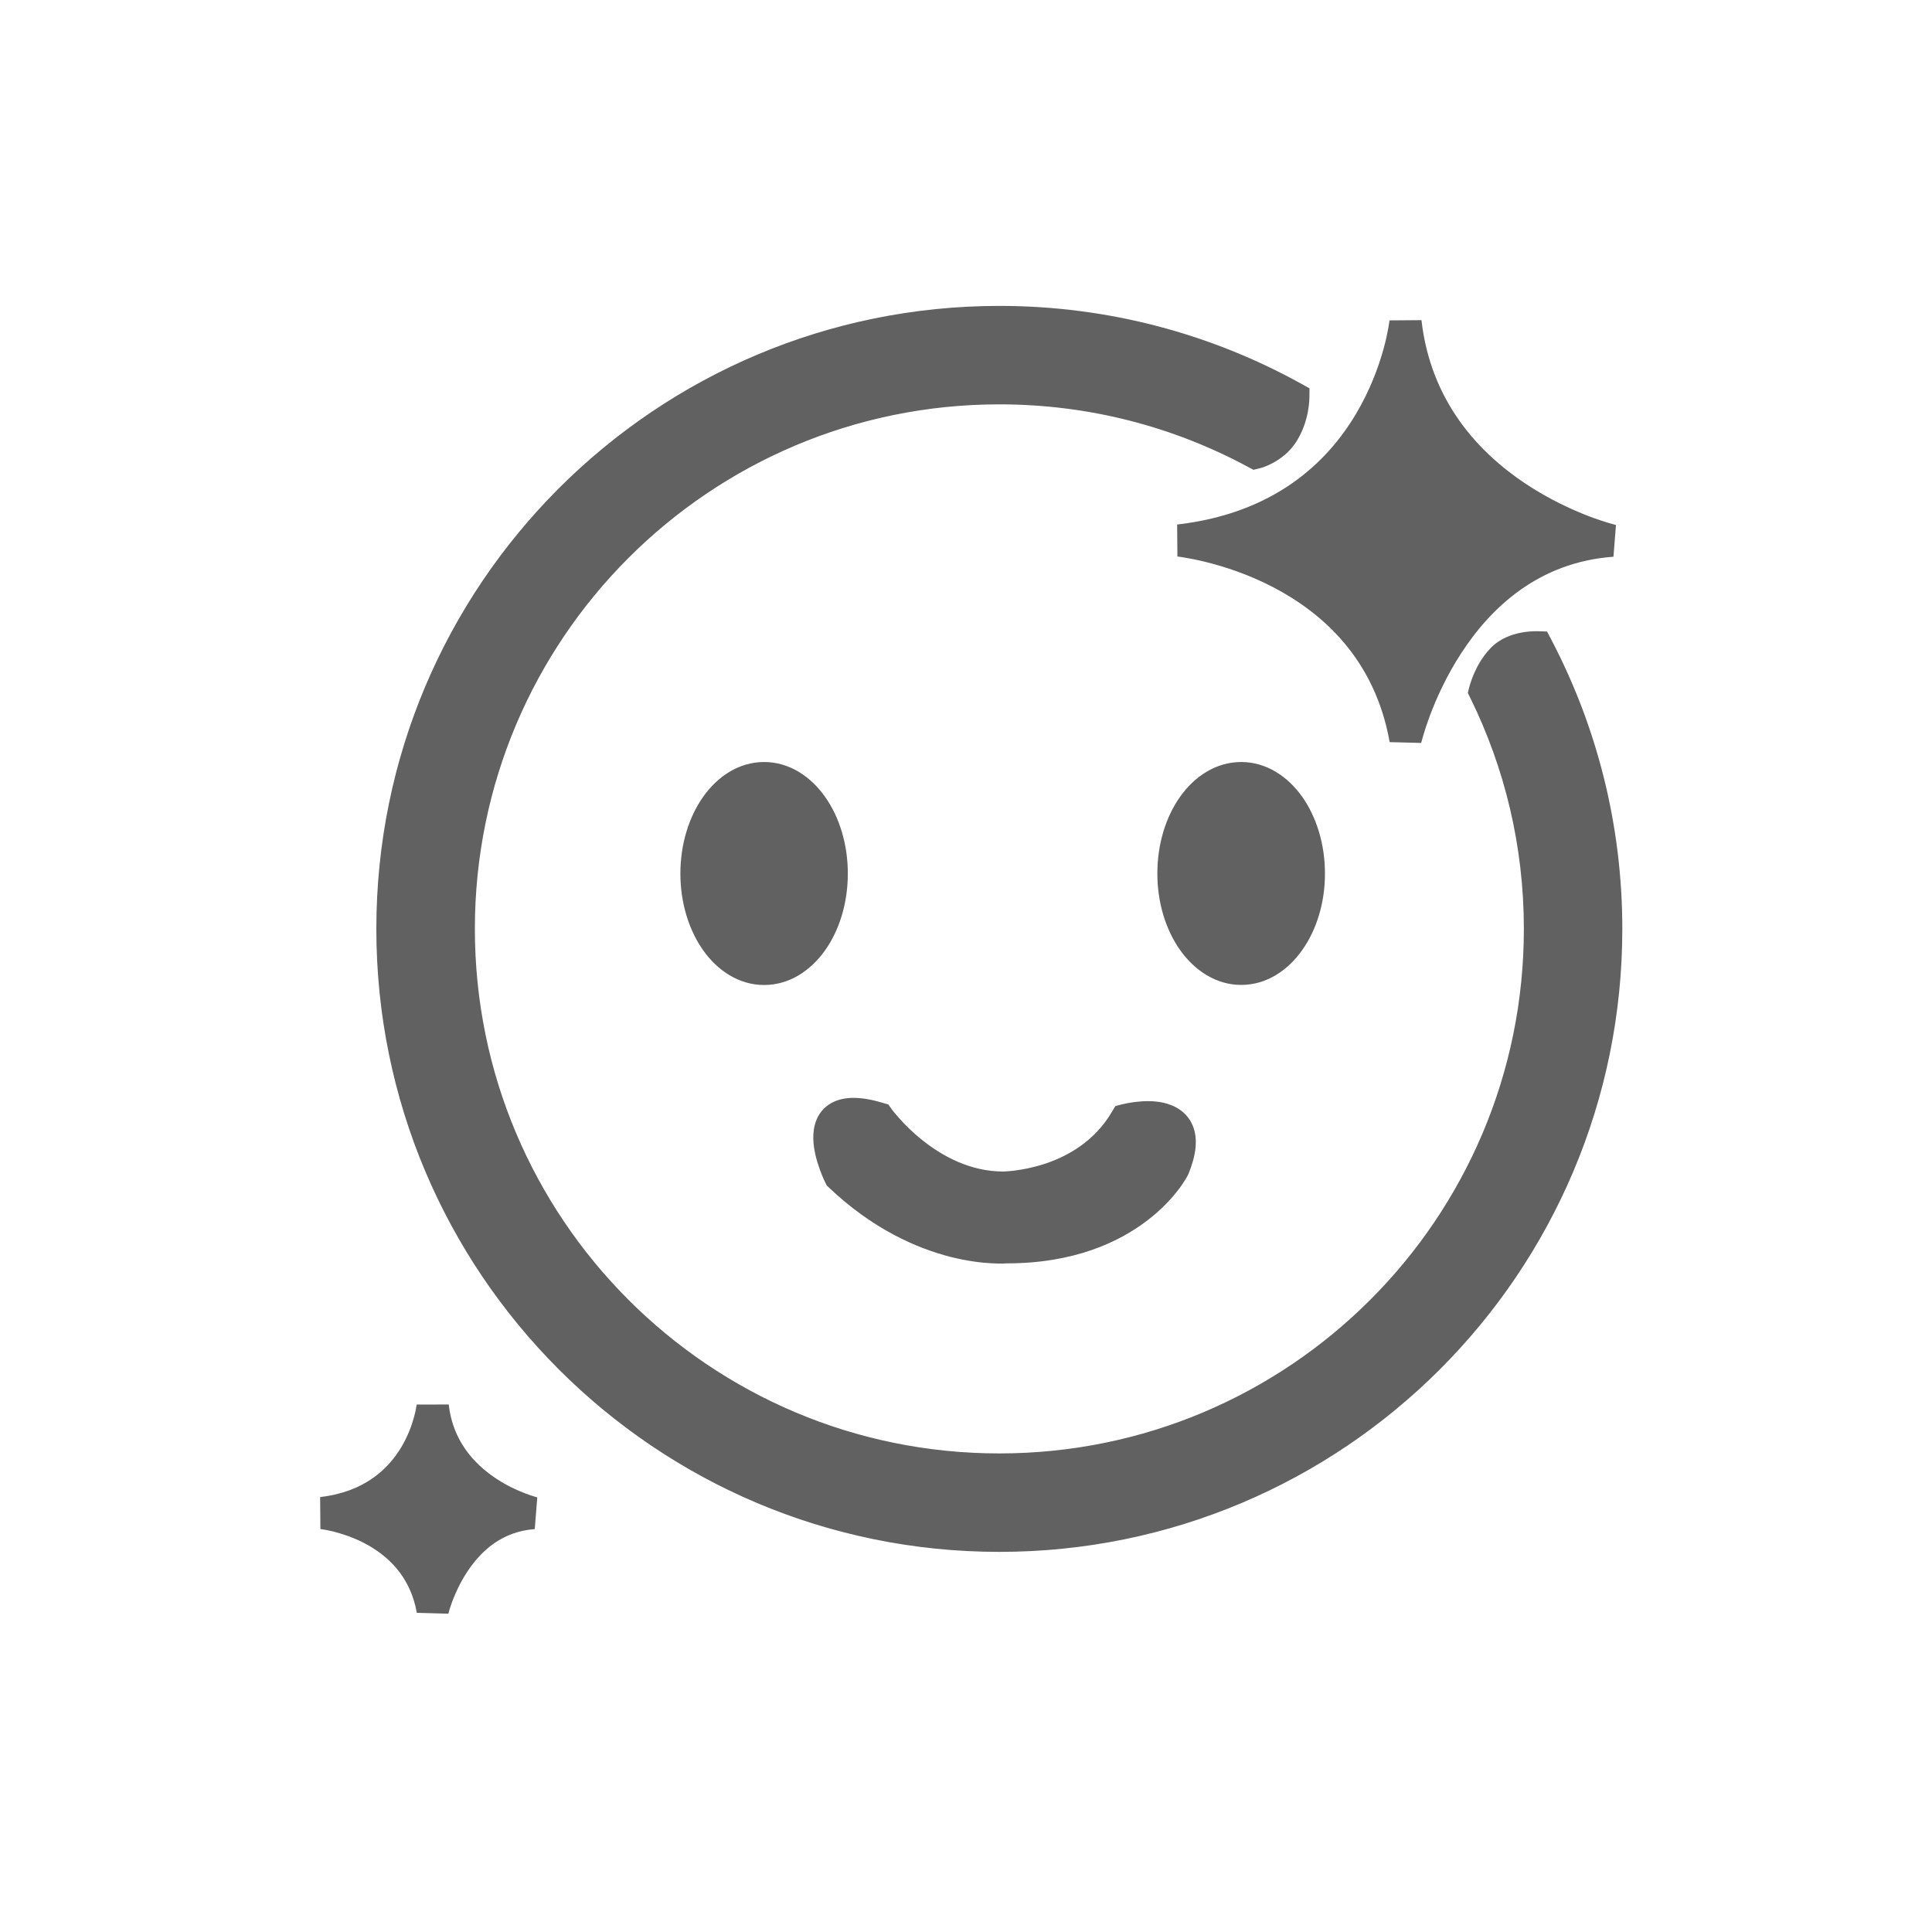 <svg width="24" height="24" viewBox="0 0 24 24" fill="none" xmlns="http://www.w3.org/2000/svg">
<g id="Iconly/Curved/Ticket">
<mask id="mask0_0_10142" style="mask-type:luminance" maskUnits="userSpaceOnUse" x="0" y="0" width="24" height="24">
<path id="&#232;&#183;&#175;&#229;&#190;&#132;" fill-rule="evenodd" clip-rule="evenodd" d="M0 0H24V24H0V0Z" fill="white"/>
</mask>
<g mask="url(#mask0_0_10142)">
<g id="meiyan">
<g id="&#229;&#189;&#162;&#231;&#138;&#182;">
<mask id="path-2-outside-1_0_10142" maskUnits="userSpaceOnUse" x="3" y="3" width="18" height="18" fill="black">
<rect fill="white" x="3" y="3" width="18" height="18"/>
<path fill-rule="evenodd" clip-rule="evenodd" d="M14.646 6.714C14.646 6.714 17.065 6.961 17.46 9.184C17.46 9.184 18.002 6.864 20.028 6.716C20.028 6.716 17.706 6.172 17.46 4C17.46 4 17.213 6.419 14.646 6.714ZM4 18.795C4 18.795 5.182 18.915 5.375 20C5.375 20 5.641 18.866 6.628 18.795C6.628 18.795 5.495 18.53 5.375 17.469C5.375 17.469 5.253 18.651 4 18.795ZM14.579 14.506C14.579 14.506 14.085 15.493 12.506 15.493C12.506 15.493 11.47 15.593 10.433 14.605C10.433 14.605 9.926 13.597 10.912 13.892C10.912 13.892 11.526 14.753 12.463 14.753C12.463 14.753 13.492 14.753 13.986 13.913C13.986 13.913 14.923 13.666 14.579 14.506ZM8.652 10.852C8.652 11.505 9.028 12.037 9.492 12.037C9.956 12.037 10.332 11.507 10.332 10.852C10.332 10.198 9.956 9.666 9.492 9.666C9.028 9.666 8.652 10.198 8.652 10.852ZM15.419 12.035C14.955 12.035 14.577 11.505 14.577 10.851C14.577 10.196 14.953 9.666 15.419 9.666C15.883 9.666 16.259 10.196 16.259 10.851C16.261 11.503 15.883 12.035 15.419 12.035ZM19.13 11.539C19.13 10.478 18.883 9.476 18.445 8.585C18.445 8.585 18.503 8.353 18.659 8.192C18.81 8.029 19.095 8.041 19.095 8.041C19.643 9.086 19.953 10.276 19.953 11.539C19.953 15.703 16.578 19.078 12.414 19.078C8.25 19.078 4.875 15.703 4.875 11.539C4.875 7.375 8.25 4 12.414 4C13.739 4 14.983 4.342 16.066 4.941C16.066 4.941 16.064 5.173 15.939 5.373C15.813 5.571 15.598 5.624 15.598 5.624C14.65 5.113 13.567 4.823 12.414 4.823C8.705 4.823 5.699 7.829 5.699 11.539C5.699 15.248 8.705 18.255 12.414 18.255C16.124 18.255 19.13 15.248 19.13 11.539Z"/>
</mask>
<path fill-rule="evenodd" clip-rule="evenodd" d="M14.646 6.714C14.646 6.714 17.065 6.961 17.46 9.184C17.46 9.184 18.002 6.864 20.028 6.716C20.028 6.716 17.706 6.172 17.46 4C17.46 4 17.213 6.419 14.646 6.714ZM4 18.795C4 18.795 5.182 18.915 5.375 20C5.375 20 5.641 18.866 6.628 18.795C6.628 18.795 5.495 18.53 5.375 17.469C5.375 17.469 5.253 18.651 4 18.795ZM14.579 14.506C14.579 14.506 14.085 15.493 12.506 15.493C12.506 15.493 11.47 15.593 10.433 14.605C10.433 14.605 9.926 13.597 10.912 13.892C10.912 13.892 11.526 14.753 12.463 14.753C12.463 14.753 13.492 14.753 13.986 13.913C13.986 13.913 14.923 13.666 14.579 14.506ZM8.652 10.852C8.652 11.505 9.028 12.037 9.492 12.037C9.956 12.037 10.332 11.507 10.332 10.852C10.332 10.198 9.956 9.666 9.492 9.666C9.028 9.666 8.652 10.198 8.652 10.852ZM15.419 12.035C14.955 12.035 14.577 11.505 14.577 10.851C14.577 10.196 14.953 9.666 15.419 9.666C15.883 9.666 16.259 10.196 16.259 10.851C16.261 11.503 15.883 12.035 15.419 12.035ZM19.13 11.539C19.13 10.478 18.883 9.476 18.445 8.585C18.445 8.585 18.503 8.353 18.659 8.192C18.81 8.029 19.095 8.041 19.095 8.041C19.643 9.086 19.953 10.276 19.953 11.539C19.953 15.703 16.578 19.078 12.414 19.078C8.25 19.078 4.875 15.703 4.875 11.539C4.875 7.375 8.25 4 12.414 4C13.739 4 14.983 4.342 16.066 4.941C16.066 4.941 16.064 5.173 15.939 5.373C15.813 5.571 15.598 5.624 15.598 5.624C14.65 5.113 13.567 4.823 12.414 4.823C8.705 4.823 5.699 7.829 5.699 11.539C5.699 15.248 8.705 18.255 12.414 18.255C16.124 18.255 19.13 15.248 19.13 11.539Z" fill="#616161"/>
<path d="M17.46 9.184L17.263 9.219L17.654 9.229L17.46 9.184ZM14.646 6.714L14.623 6.516L14.626 6.913L14.646 6.714ZM20.028 6.716L20.043 6.916L20.074 6.522L20.028 6.716ZM17.46 4L17.658 3.977L17.261 3.98L17.46 4ZM5.375 20L5.178 20.035L5.57 20.046L5.375 20ZM4 18.795L3.977 18.597L3.98 18.994L4 18.795ZM6.628 18.795L6.643 18.995L6.674 18.601L6.628 18.795ZM5.375 17.469L5.574 17.447L5.176 17.448L5.375 17.469ZM12.506 15.493V15.293H12.496L12.487 15.294L12.506 15.493ZM14.579 14.506L14.758 14.595L14.761 14.588L14.764 14.582L14.579 14.506ZM10.433 14.605L10.255 14.695L10.27 14.726L10.295 14.75L10.433 14.605ZM10.912 13.892L11.075 13.776L11.035 13.72L10.97 13.701L10.912 13.892ZM13.986 13.913L13.935 13.719L13.855 13.74L13.813 13.811L13.986 13.913ZM16.259 10.851L16.059 10.851L16.059 10.851L16.259 10.851ZM18.445 8.585L18.251 8.537L18.234 8.608L18.266 8.673L18.445 8.585ZM18.659 8.192L18.803 8.331L18.805 8.329L18.659 8.192ZM19.095 8.041L19.272 7.948L19.218 7.845L19.102 7.841L19.095 8.041ZM16.066 4.941L16.266 4.943L16.267 4.824L16.163 4.766L16.066 4.941ZM15.939 5.373L16.108 5.48L16.108 5.479L15.939 5.373ZM15.598 5.624L15.503 5.8L15.571 5.836L15.646 5.818L15.598 5.624ZM17.46 9.184L17.657 9.149C17.445 7.958 16.688 7.297 15.997 6.938C15.653 6.759 15.322 6.654 15.078 6.594C14.956 6.563 14.855 6.544 14.784 6.532C14.748 6.526 14.719 6.522 14.7 6.519C14.69 6.518 14.682 6.517 14.676 6.516C14.673 6.516 14.671 6.516 14.67 6.516C14.669 6.516 14.668 6.516 14.668 6.516C14.667 6.515 14.667 6.515 14.667 6.515C14.667 6.515 14.667 6.515 14.667 6.515C14.666 6.515 14.666 6.515 14.646 6.714C14.626 6.913 14.626 6.913 14.626 6.913C14.626 6.913 14.626 6.913 14.626 6.913C14.626 6.913 14.626 6.913 14.626 6.913C14.626 6.913 14.626 6.913 14.626 6.913C14.627 6.913 14.628 6.914 14.63 6.914C14.633 6.914 14.639 6.915 14.647 6.916C14.663 6.918 14.687 6.921 14.718 6.927C14.78 6.937 14.871 6.954 14.982 6.982C15.204 7.037 15.503 7.132 15.813 7.293C16.43 7.614 17.079 8.187 17.263 9.219L17.46 9.184ZM20.028 6.716L20.014 6.517C18.916 6.597 18.225 7.268 17.816 7.896C17.612 8.211 17.475 8.519 17.389 8.749C17.346 8.864 17.315 8.959 17.295 9.027C17.285 9.061 17.278 9.088 17.273 9.107C17.27 9.116 17.268 9.124 17.267 9.129C17.266 9.132 17.266 9.134 17.266 9.135C17.265 9.136 17.265 9.137 17.265 9.137C17.265 9.137 17.265 9.138 17.265 9.138C17.265 9.138 17.265 9.138 17.265 9.138C17.265 9.138 17.265 9.138 17.46 9.184C17.654 9.229 17.654 9.229 17.654 9.229C17.654 9.229 17.654 9.229 17.654 9.229C17.654 9.229 17.654 9.229 17.654 9.229C17.654 9.229 17.654 9.229 17.654 9.229C17.655 9.228 17.655 9.227 17.655 9.225C17.656 9.222 17.658 9.216 17.66 9.208C17.664 9.193 17.67 9.17 17.679 9.14C17.696 9.081 17.724 8.994 17.763 8.889C17.842 8.679 17.967 8.398 18.152 8.114C18.521 7.546 19.115 6.983 20.043 6.916L20.028 6.716ZM17.46 4L17.261 4.023C17.393 5.185 18.083 5.911 18.726 6.339C19.046 6.553 19.358 6.695 19.59 6.784C19.706 6.828 19.802 6.86 19.87 6.88C19.905 6.89 19.932 6.898 19.951 6.903C19.96 6.905 19.968 6.907 19.973 6.909C19.976 6.909 19.978 6.91 19.979 6.91C19.98 6.91 19.981 6.911 19.981 6.911C19.982 6.911 19.982 6.911 19.982 6.911C19.982 6.911 19.982 6.911 19.982 6.911C19.982 6.911 19.982 6.911 20.028 6.716C20.074 6.522 20.074 6.522 20.074 6.522C20.074 6.522 20.074 6.522 20.074 6.522C20.074 6.522 20.074 6.522 20.074 6.522C20.074 6.522 20.074 6.522 20.073 6.521C20.073 6.521 20.072 6.521 20.07 6.521C20.066 6.52 20.061 6.518 20.053 6.516C20.038 6.512 20.015 6.506 19.985 6.497C19.925 6.479 19.839 6.451 19.733 6.411C19.522 6.329 19.238 6.2 18.947 6.006C18.367 5.619 17.773 4.986 17.658 3.977L17.46 4ZM14.646 6.714L14.669 6.913C16.024 6.757 16.778 6.034 17.187 5.349C17.39 5.009 17.507 4.679 17.574 4.435C17.607 4.313 17.628 4.211 17.641 4.139C17.647 4.103 17.652 4.075 17.654 4.054C17.656 4.044 17.657 4.036 17.657 4.031C17.658 4.028 17.658 4.025 17.658 4.024C17.658 4.023 17.658 4.022 17.658 4.022C17.659 4.021 17.659 4.021 17.659 4.021C17.659 4.021 17.659 4.021 17.659 4.021C17.659 4.02 17.659 4.02 17.46 4C17.261 3.98 17.261 3.98 17.261 3.98C17.261 3.979 17.261 3.979 17.261 3.979C17.261 3.979 17.261 3.979 17.261 3.979C17.261 3.979 17.261 3.979 17.261 3.98C17.261 3.98 17.26 3.982 17.26 3.983C17.26 3.987 17.259 3.992 17.258 4C17.256 4.016 17.252 4.039 17.247 4.07C17.236 4.131 17.218 4.221 17.188 4.33C17.128 4.548 17.023 4.842 16.843 5.144C16.487 5.742 15.834 6.376 14.623 6.516L14.646 6.714ZM5.375 20L5.572 19.965C5.461 19.343 5.064 18.998 4.707 18.813C4.53 18.721 4.361 18.668 4.236 18.637C4.173 18.621 4.121 18.611 4.084 18.605C4.065 18.602 4.05 18.6 4.039 18.599C4.034 18.598 4.03 18.597 4.026 18.597C4.025 18.597 4.023 18.597 4.022 18.596C4.022 18.596 4.021 18.596 4.021 18.596C4.021 18.596 4.021 18.596 4.021 18.596C4.02 18.596 4.02 18.596 4.02 18.596C4.02 18.596 4.02 18.596 4 18.795C3.98 18.994 3.98 18.994 3.98 18.994C3.98 18.994 3.98 18.994 3.98 18.994C3.979 18.994 3.979 18.994 3.979 18.994C3.979 18.994 3.979 18.994 3.979 18.994C3.979 18.994 3.98 18.994 3.98 18.994C3.982 18.994 3.984 18.995 3.987 18.995C3.994 18.996 4.005 18.998 4.019 19C4.047 19.005 4.088 19.012 4.14 19.025C4.243 19.051 4.381 19.095 4.523 19.168C4.806 19.315 5.096 19.572 5.178 20.035L5.375 20ZM6.628 18.795L6.614 18.596C6.035 18.637 5.673 18.993 5.464 19.315C5.359 19.477 5.289 19.634 5.245 19.751C5.223 19.81 5.207 19.859 5.196 19.895C5.191 19.912 5.187 19.926 5.185 19.936C5.183 19.942 5.182 19.946 5.182 19.949C5.181 19.95 5.181 19.951 5.181 19.952C5.181 19.953 5.181 19.953 5.18 19.953C5.18 19.954 5.18 19.954 5.18 19.954C5.18 19.954 5.18 19.954 5.18 19.954C5.18 19.954 5.18 19.954 5.375 20C5.57 20.046 5.57 20.046 5.57 20.046C5.57 20.046 5.57 20.046 5.57 20.046C5.57 20.046 5.57 20.046 5.57 20.046C5.57 20.046 5.57 20.046 5.57 20.046C5.57 20.046 5.57 20.046 5.57 20.045C5.57 20.044 5.571 20.041 5.572 20.038C5.573 20.032 5.576 20.021 5.58 20.008C5.588 19.981 5.601 19.941 5.619 19.892C5.656 19.794 5.714 19.664 5.799 19.533C5.969 19.271 6.234 19.024 6.643 18.995L6.628 18.795ZM5.375 17.469L5.176 17.491C5.245 18.099 5.606 18.477 5.936 18.696C6.1 18.806 6.26 18.879 6.378 18.924C6.437 18.947 6.487 18.963 6.522 18.973C6.54 18.979 6.554 18.983 6.564 18.985C6.57 18.987 6.574 18.988 6.577 18.989C6.578 18.989 6.58 18.989 6.581 18.989C6.581 18.99 6.581 18.99 6.582 18.99C6.582 18.99 6.582 18.99 6.582 18.99C6.582 18.99 6.582 18.99 6.583 18.99C6.583 18.99 6.583 18.99 6.628 18.795C6.674 18.601 6.674 18.601 6.674 18.601C6.674 18.601 6.674 18.601 6.674 18.601C6.674 18.601 6.674 18.601 6.674 18.601C6.674 18.601 6.675 18.601 6.674 18.601C6.674 18.601 6.674 18.601 6.673 18.6C6.672 18.6 6.67 18.599 6.667 18.599C6.66 18.597 6.65 18.594 6.637 18.59C6.61 18.582 6.57 18.569 6.521 18.55C6.423 18.513 6.291 18.453 6.157 18.363C5.89 18.185 5.625 17.9 5.574 17.447L5.375 17.469ZM4 18.795L4.023 18.994C4.722 18.914 5.116 18.538 5.329 18.181C5.434 18.005 5.495 17.835 5.529 17.709C5.547 17.646 5.558 17.593 5.564 17.555C5.568 17.536 5.57 17.521 5.571 17.509C5.572 17.504 5.573 17.5 5.573 17.496C5.573 17.494 5.574 17.493 5.574 17.492C5.574 17.491 5.574 17.491 5.574 17.49C5.574 17.49 5.574 17.49 5.574 17.49C5.574 17.49 5.574 17.49 5.574 17.49C5.574 17.489 5.574 17.489 5.375 17.469C5.176 17.448 5.176 17.448 5.176 17.448C5.176 17.448 5.176 17.448 5.176 17.448C5.176 17.448 5.176 17.448 5.176 17.448C5.176 17.448 5.176 17.448 5.176 17.448C5.176 17.448 5.176 17.448 5.176 17.449C5.176 17.45 5.176 17.452 5.175 17.455C5.174 17.461 5.173 17.471 5.17 17.485C5.166 17.512 5.157 17.553 5.143 17.603C5.116 17.703 5.068 17.838 4.986 17.976C4.825 18.245 4.532 18.533 3.977 18.597L4 18.795ZM12.506 15.493V15.694C13.341 15.694 13.902 15.431 14.256 15.158C14.433 15.023 14.556 14.886 14.636 14.782C14.676 14.73 14.705 14.685 14.725 14.653C14.735 14.637 14.742 14.623 14.748 14.614C14.751 14.609 14.753 14.605 14.754 14.602C14.755 14.6 14.756 14.599 14.756 14.598C14.757 14.597 14.757 14.597 14.757 14.596C14.757 14.596 14.757 14.596 14.757 14.596C14.757 14.596 14.758 14.595 14.758 14.595C14.758 14.595 14.758 14.595 14.579 14.506C14.4 14.416 14.4 14.416 14.4 14.416C14.4 14.416 14.4 14.416 14.4 14.416C14.4 14.416 14.4 14.416 14.4 14.416C14.4 14.415 14.4 14.415 14.4 14.415C14.4 14.415 14.4 14.415 14.4 14.415C14.4 14.416 14.399 14.418 14.398 14.42C14.395 14.425 14.391 14.433 14.384 14.444C14.371 14.465 14.349 14.498 14.318 14.539C14.256 14.619 14.157 14.73 14.012 14.841C13.726 15.062 13.25 15.293 12.506 15.293V15.493ZM10.433 14.605L10.295 14.75C10.841 15.27 11.391 15.507 11.809 15.614C12.018 15.666 12.192 15.687 12.317 15.693C12.379 15.697 12.429 15.697 12.465 15.696C12.482 15.695 12.496 15.695 12.507 15.694C12.512 15.694 12.516 15.693 12.519 15.693C12.52 15.693 12.522 15.693 12.523 15.693C12.523 15.693 12.524 15.693 12.524 15.693C12.524 15.693 12.524 15.693 12.525 15.693C12.525 15.693 12.525 15.693 12.525 15.693C12.525 15.693 12.525 15.693 12.506 15.493C12.487 15.294 12.487 15.294 12.487 15.294C12.487 15.294 12.487 15.294 12.487 15.294C12.487 15.294 12.488 15.294 12.488 15.294C12.488 15.294 12.488 15.294 12.488 15.294C12.488 15.294 12.488 15.294 12.487 15.294C12.486 15.294 12.485 15.295 12.482 15.295C12.476 15.295 12.467 15.296 12.454 15.296C12.429 15.297 12.39 15.297 12.339 15.294C12.237 15.288 12.088 15.271 11.908 15.226C11.548 15.134 11.062 14.928 10.571 14.46L10.433 14.605ZM10.912 13.892L10.97 13.701C10.71 13.623 10.487 13.61 10.321 13.706C10.138 13.812 10.101 14.003 10.103 14.141C10.105 14.281 10.146 14.422 10.181 14.519C10.199 14.57 10.217 14.613 10.23 14.643C10.237 14.658 10.243 14.671 10.247 14.68C10.249 14.684 10.251 14.687 10.252 14.69C10.253 14.691 10.253 14.692 10.254 14.693C10.254 14.694 10.254 14.694 10.254 14.694C10.254 14.694 10.254 14.694 10.255 14.694C10.255 14.694 10.255 14.695 10.255 14.695C10.255 14.695 10.255 14.695 10.433 14.605C10.612 14.515 10.612 14.515 10.612 14.515C10.612 14.515 10.612 14.515 10.612 14.515C10.612 14.515 10.612 14.515 10.612 14.515C10.612 14.515 10.612 14.515 10.612 14.515C10.612 14.515 10.612 14.515 10.611 14.514C10.611 14.513 10.61 14.511 10.608 14.508C10.606 14.502 10.601 14.493 10.596 14.481C10.586 14.458 10.572 14.424 10.558 14.385C10.528 14.302 10.504 14.21 10.503 14.134C10.502 14.098 10.508 14.076 10.512 14.064C10.516 14.056 10.518 14.054 10.522 14.052C10.538 14.042 10.621 14.014 10.855 14.084L10.912 13.892ZM12.463 14.753V14.553C12.057 14.553 11.712 14.366 11.461 14.166C11.336 14.067 11.238 13.968 11.172 13.893C11.139 13.856 11.114 13.826 11.097 13.805C11.089 13.795 11.083 13.787 11.079 13.782C11.078 13.779 11.076 13.778 11.075 13.777C11.075 13.776 11.075 13.776 11.075 13.776C11.075 13.776 11.075 13.776 11.075 13.776C11.075 13.776 11.075 13.776 11.075 13.776C11.075 13.776 11.075 13.776 11.075 13.776C11.075 13.776 11.075 13.776 10.912 13.892C10.749 14.008 10.749 14.008 10.749 14.008C10.749 14.008 10.749 14.008 10.749 14.009C10.75 14.009 10.75 14.009 10.75 14.009C10.75 14.009 10.75 14.009 10.751 14.01C10.751 14.011 10.752 14.011 10.752 14.013C10.754 14.015 10.756 14.018 10.759 14.022C10.765 14.029 10.773 14.04 10.784 14.053C10.804 14.08 10.835 14.116 10.874 14.16C10.952 14.247 11.066 14.363 11.212 14.479C11.501 14.709 11.932 14.953 12.463 14.953V14.753ZM13.986 13.913L13.813 13.811C13.599 14.176 13.267 14.362 12.977 14.458C12.832 14.505 12.701 14.529 12.607 14.541C12.559 14.547 12.522 14.55 12.497 14.551C12.484 14.552 12.475 14.552 12.469 14.553C12.466 14.553 12.464 14.553 12.463 14.553C12.463 14.553 12.463 14.553 12.463 14.553C12.462 14.553 12.463 14.553 12.463 14.553C12.463 14.553 12.463 14.553 12.463 14.553C12.463 14.553 12.463 14.553 12.463 14.553C12.463 14.553 12.463 14.553 12.463 14.753C12.463 14.953 12.463 14.953 12.463 14.953C12.463 14.953 12.463 14.953 12.463 14.953C12.463 14.953 12.464 14.953 12.464 14.953C12.464 14.953 12.465 14.953 12.465 14.953C12.466 14.953 12.467 14.953 12.469 14.953C12.471 14.953 12.475 14.953 12.48 14.952C12.49 14.952 12.503 14.952 12.519 14.951C12.553 14.949 12.599 14.945 12.656 14.938C12.77 14.924 12.927 14.895 13.102 14.838C13.449 14.723 13.879 14.49 14.158 14.014L13.986 13.913ZM14.579 14.506L14.764 14.582C14.857 14.353 14.886 14.149 14.816 13.982C14.742 13.804 14.585 13.729 14.455 13.699C14.327 13.67 14.194 13.678 14.103 13.689C14.055 13.695 14.014 13.702 13.985 13.708C13.971 13.711 13.959 13.714 13.95 13.716C13.946 13.717 13.942 13.717 13.94 13.718C13.938 13.718 13.938 13.719 13.937 13.719C13.936 13.719 13.936 13.719 13.935 13.719C13.935 13.719 13.935 13.719 13.935 13.719C13.935 13.719 13.935 13.719 13.935 13.719C13.935 13.719 13.935 13.719 13.986 13.913C14.037 14.106 14.037 14.106 14.037 14.106C14.037 14.106 14.037 14.106 14.037 14.106C14.036 14.106 14.036 14.106 14.036 14.106C14.036 14.106 14.036 14.106 14.036 14.106C14.036 14.106 14.037 14.106 14.037 14.106C14.038 14.106 14.04 14.105 14.042 14.105C14.047 14.104 14.055 14.102 14.066 14.1C14.086 14.095 14.116 14.09 14.151 14.086C14.224 14.077 14.304 14.075 14.367 14.089C14.429 14.103 14.442 14.123 14.447 14.136C14.456 14.158 14.472 14.239 14.394 14.43L14.579 14.506ZM9.492 12.037V11.836C9.343 11.836 9.187 11.751 9.062 11.574C8.936 11.397 8.852 11.142 8.852 10.852H8.652H8.452C8.452 11.215 8.557 11.553 8.735 11.805C8.913 12.056 9.178 12.236 9.492 12.236V12.037ZM10.332 10.852H10.132C10.132 11.143 10.049 11.398 9.923 11.574C9.798 11.751 9.642 11.836 9.492 11.836V12.037V12.236C9.806 12.236 10.071 12.057 10.249 11.806C10.428 11.554 10.532 11.216 10.532 10.852H10.332ZM9.492 9.666V9.866C9.642 9.866 9.797 9.952 9.923 10.129C10.048 10.306 10.132 10.562 10.132 10.852H10.332H10.532C10.532 10.488 10.428 10.15 10.249 9.898C10.071 9.646 9.806 9.466 9.492 9.466V9.666ZM8.652 10.852H8.852C8.852 10.562 8.936 10.306 9.062 10.129C9.187 9.952 9.343 9.866 9.492 9.866V9.666V9.466C9.178 9.466 8.913 9.646 8.735 9.898C8.557 10.15 8.452 10.488 8.452 10.852H8.652ZM14.577 10.851H14.377C14.377 11.215 14.482 11.552 14.661 11.804C14.84 12.055 15.105 12.235 15.419 12.235V12.035V11.835C15.268 11.835 15.113 11.749 14.987 11.572C14.861 11.396 14.777 11.141 14.777 10.851H14.577ZM15.419 9.666V9.466C15.104 9.466 14.839 9.645 14.66 9.897C14.481 10.149 14.377 10.487 14.377 10.851H14.577H14.777C14.777 10.56 14.861 10.305 14.986 10.129C15.112 9.952 15.267 9.866 15.419 9.866V9.666ZM16.259 10.851H16.459C16.459 10.487 16.354 10.149 16.176 9.897C15.997 9.646 15.732 9.466 15.419 9.466V9.666V9.866C15.569 9.866 15.724 9.952 15.85 10.129C15.975 10.305 16.059 10.56 16.059 10.851H16.259ZM15.419 12.035V12.235C15.733 12.235 15.998 12.055 16.176 11.803C16.355 11.551 16.46 11.213 16.459 10.85L16.259 10.851L16.059 10.851C16.059 11.14 15.976 11.395 15.85 11.572C15.724 11.749 15.569 11.835 15.419 11.835V12.035ZM18.445 8.585L18.266 8.673C18.691 9.537 18.93 10.509 18.93 11.539H19.13H19.33C19.33 10.447 19.076 9.414 18.625 8.497L18.445 8.585ZM18.659 8.192L18.515 8.053C18.414 8.158 18.349 8.28 18.31 8.369C18.291 8.415 18.276 8.455 18.267 8.485C18.262 8.499 18.258 8.511 18.256 8.52C18.255 8.525 18.254 8.528 18.253 8.531C18.253 8.532 18.252 8.534 18.252 8.534C18.252 8.535 18.252 8.535 18.252 8.536C18.252 8.536 18.252 8.536 18.252 8.536C18.252 8.536 18.252 8.536 18.252 8.536C18.252 8.536 18.252 8.536 18.252 8.536C18.251 8.537 18.251 8.537 18.445 8.585C18.64 8.634 18.64 8.634 18.64 8.634C18.64 8.634 18.64 8.634 18.639 8.634C18.639 8.634 18.639 8.634 18.639 8.634C18.639 8.634 18.639 8.634 18.639 8.634C18.639 8.634 18.639 8.634 18.639 8.634C18.639 8.634 18.639 8.634 18.639 8.634C18.64 8.633 18.64 8.632 18.641 8.629C18.642 8.625 18.644 8.618 18.647 8.608C18.654 8.589 18.663 8.561 18.677 8.529C18.706 8.462 18.748 8.388 18.803 8.331L18.659 8.192ZM19.095 8.041C19.102 7.841 19.102 7.841 19.102 7.841C19.102 7.841 19.102 7.841 19.102 7.841C19.102 7.841 19.102 7.841 19.102 7.841C19.102 7.841 19.102 7.841 19.101 7.841C19.101 7.841 19.1 7.841 19.1 7.841C19.099 7.841 19.097 7.841 19.095 7.841C19.092 7.841 19.087 7.841 19.082 7.841C19.071 7.841 19.056 7.841 19.038 7.842C19.002 7.844 18.951 7.848 18.895 7.859C18.788 7.88 18.63 7.929 18.512 8.056L18.659 8.192L18.805 8.329C18.839 8.292 18.899 8.266 18.972 8.252C19.005 8.245 19.036 8.242 19.058 8.241C19.069 8.241 19.077 8.241 19.082 8.241C19.085 8.241 19.087 8.241 19.087 8.241C19.088 8.241 19.088 8.241 19.088 8.241C19.088 8.241 19.088 8.241 19.087 8.241C19.087 8.241 19.087 8.241 19.087 8.241C19.087 8.241 19.087 8.241 19.087 8.241C19.087 8.241 19.087 8.241 19.087 8.241C19.087 8.241 19.087 8.241 19.095 8.041ZM19.953 11.539H20.153C20.153 10.243 19.834 9.021 19.272 7.948L19.095 8.041L18.917 8.134C19.451 9.151 19.753 10.309 19.753 11.539H19.953ZM12.414 19.078V19.278C16.689 19.278 20.153 15.813 20.153 11.539H19.953H19.753C19.753 15.593 16.468 18.878 12.414 18.878V19.078ZM4.875 11.539H4.675C4.675 15.813 8.14 19.278 12.414 19.278V19.078V18.878C8.361 18.878 5.075 15.593 5.075 11.539H4.875ZM12.414 4V3.8C8.14 3.8 4.675 7.264 4.675 11.539H4.875H5.075C5.075 7.485 8.361 4.2 12.414 4.2V4ZM16.066 4.941L16.163 4.766C15.051 4.151 13.774 3.8 12.414 3.8V4V4.2C13.704 4.2 14.915 4.533 15.969 5.116L16.066 4.941ZM15.939 5.373L16.108 5.479C16.188 5.351 16.227 5.218 16.246 5.12C16.255 5.071 16.26 5.028 16.263 4.997C16.264 4.982 16.265 4.969 16.265 4.96C16.266 4.955 16.266 4.952 16.266 4.949C16.266 4.947 16.266 4.946 16.266 4.945C16.266 4.944 16.266 4.944 16.266 4.944C16.266 4.943 16.266 4.943 16.266 4.943C16.266 4.943 16.266 4.943 16.266 4.943C16.266 4.943 16.266 4.943 16.266 4.943C16.266 4.943 16.266 4.943 16.066 4.941C15.866 4.939 15.866 4.939 15.866 4.939C15.866 4.939 15.866 4.939 15.866 4.939C15.866 4.939 15.866 4.939 15.866 4.939C15.866 4.939 15.866 4.939 15.866 4.939C15.866 4.939 15.866 4.938 15.866 4.938C15.866 4.938 15.866 4.938 15.866 4.939C15.866 4.939 15.866 4.94 15.866 4.943C15.866 4.947 15.865 4.954 15.864 4.963C15.863 4.982 15.86 5.01 15.853 5.044C15.84 5.112 15.815 5.195 15.769 5.267L15.939 5.373ZM15.598 5.624C15.646 5.818 15.646 5.818 15.646 5.818C15.646 5.818 15.646 5.818 15.646 5.818C15.646 5.818 15.646 5.818 15.646 5.818C15.646 5.818 15.647 5.818 15.647 5.818C15.647 5.818 15.648 5.818 15.649 5.817C15.65 5.817 15.651 5.817 15.653 5.816C15.656 5.815 15.66 5.814 15.665 5.813C15.674 5.81 15.687 5.806 15.702 5.801C15.732 5.79 15.772 5.773 15.817 5.748C15.907 5.7 16.022 5.616 16.108 5.48L15.939 5.373L15.77 5.266C15.73 5.328 15.675 5.37 15.626 5.397C15.601 5.41 15.58 5.419 15.566 5.424C15.559 5.427 15.553 5.429 15.551 5.429C15.55 5.43 15.549 5.43 15.549 5.43C15.549 5.43 15.549 5.43 15.549 5.43C15.55 5.43 15.55 5.43 15.55 5.43C15.55 5.43 15.55 5.43 15.55 5.43C15.55 5.43 15.551 5.43 15.551 5.429C15.551 5.429 15.551 5.429 15.551 5.429C15.551 5.429 15.551 5.429 15.598 5.624ZM12.414 4.823V5.023C13.533 5.023 14.583 5.304 15.503 5.8L15.598 5.624L15.693 5.448C14.716 4.922 13.601 4.623 12.414 4.623V4.823ZM5.699 11.539H5.899C5.899 7.94 8.815 5.023 12.414 5.023V4.823V4.623C8.594 4.623 5.499 7.719 5.499 11.539H5.699ZM12.414 18.255V18.055C8.815 18.055 5.899 15.138 5.899 11.539H5.699H5.499C5.499 15.359 8.594 18.455 12.414 18.455V18.255ZM19.13 11.539H18.93C18.93 15.138 16.014 18.055 12.414 18.055V18.255V18.455C16.234 18.455 19.33 15.359 19.33 11.539H19.13Z" fill="#616161" mask="url(#path-2-outside-1_0_10142)"/>
</g>
</g>
</g>
</g>
</svg>
